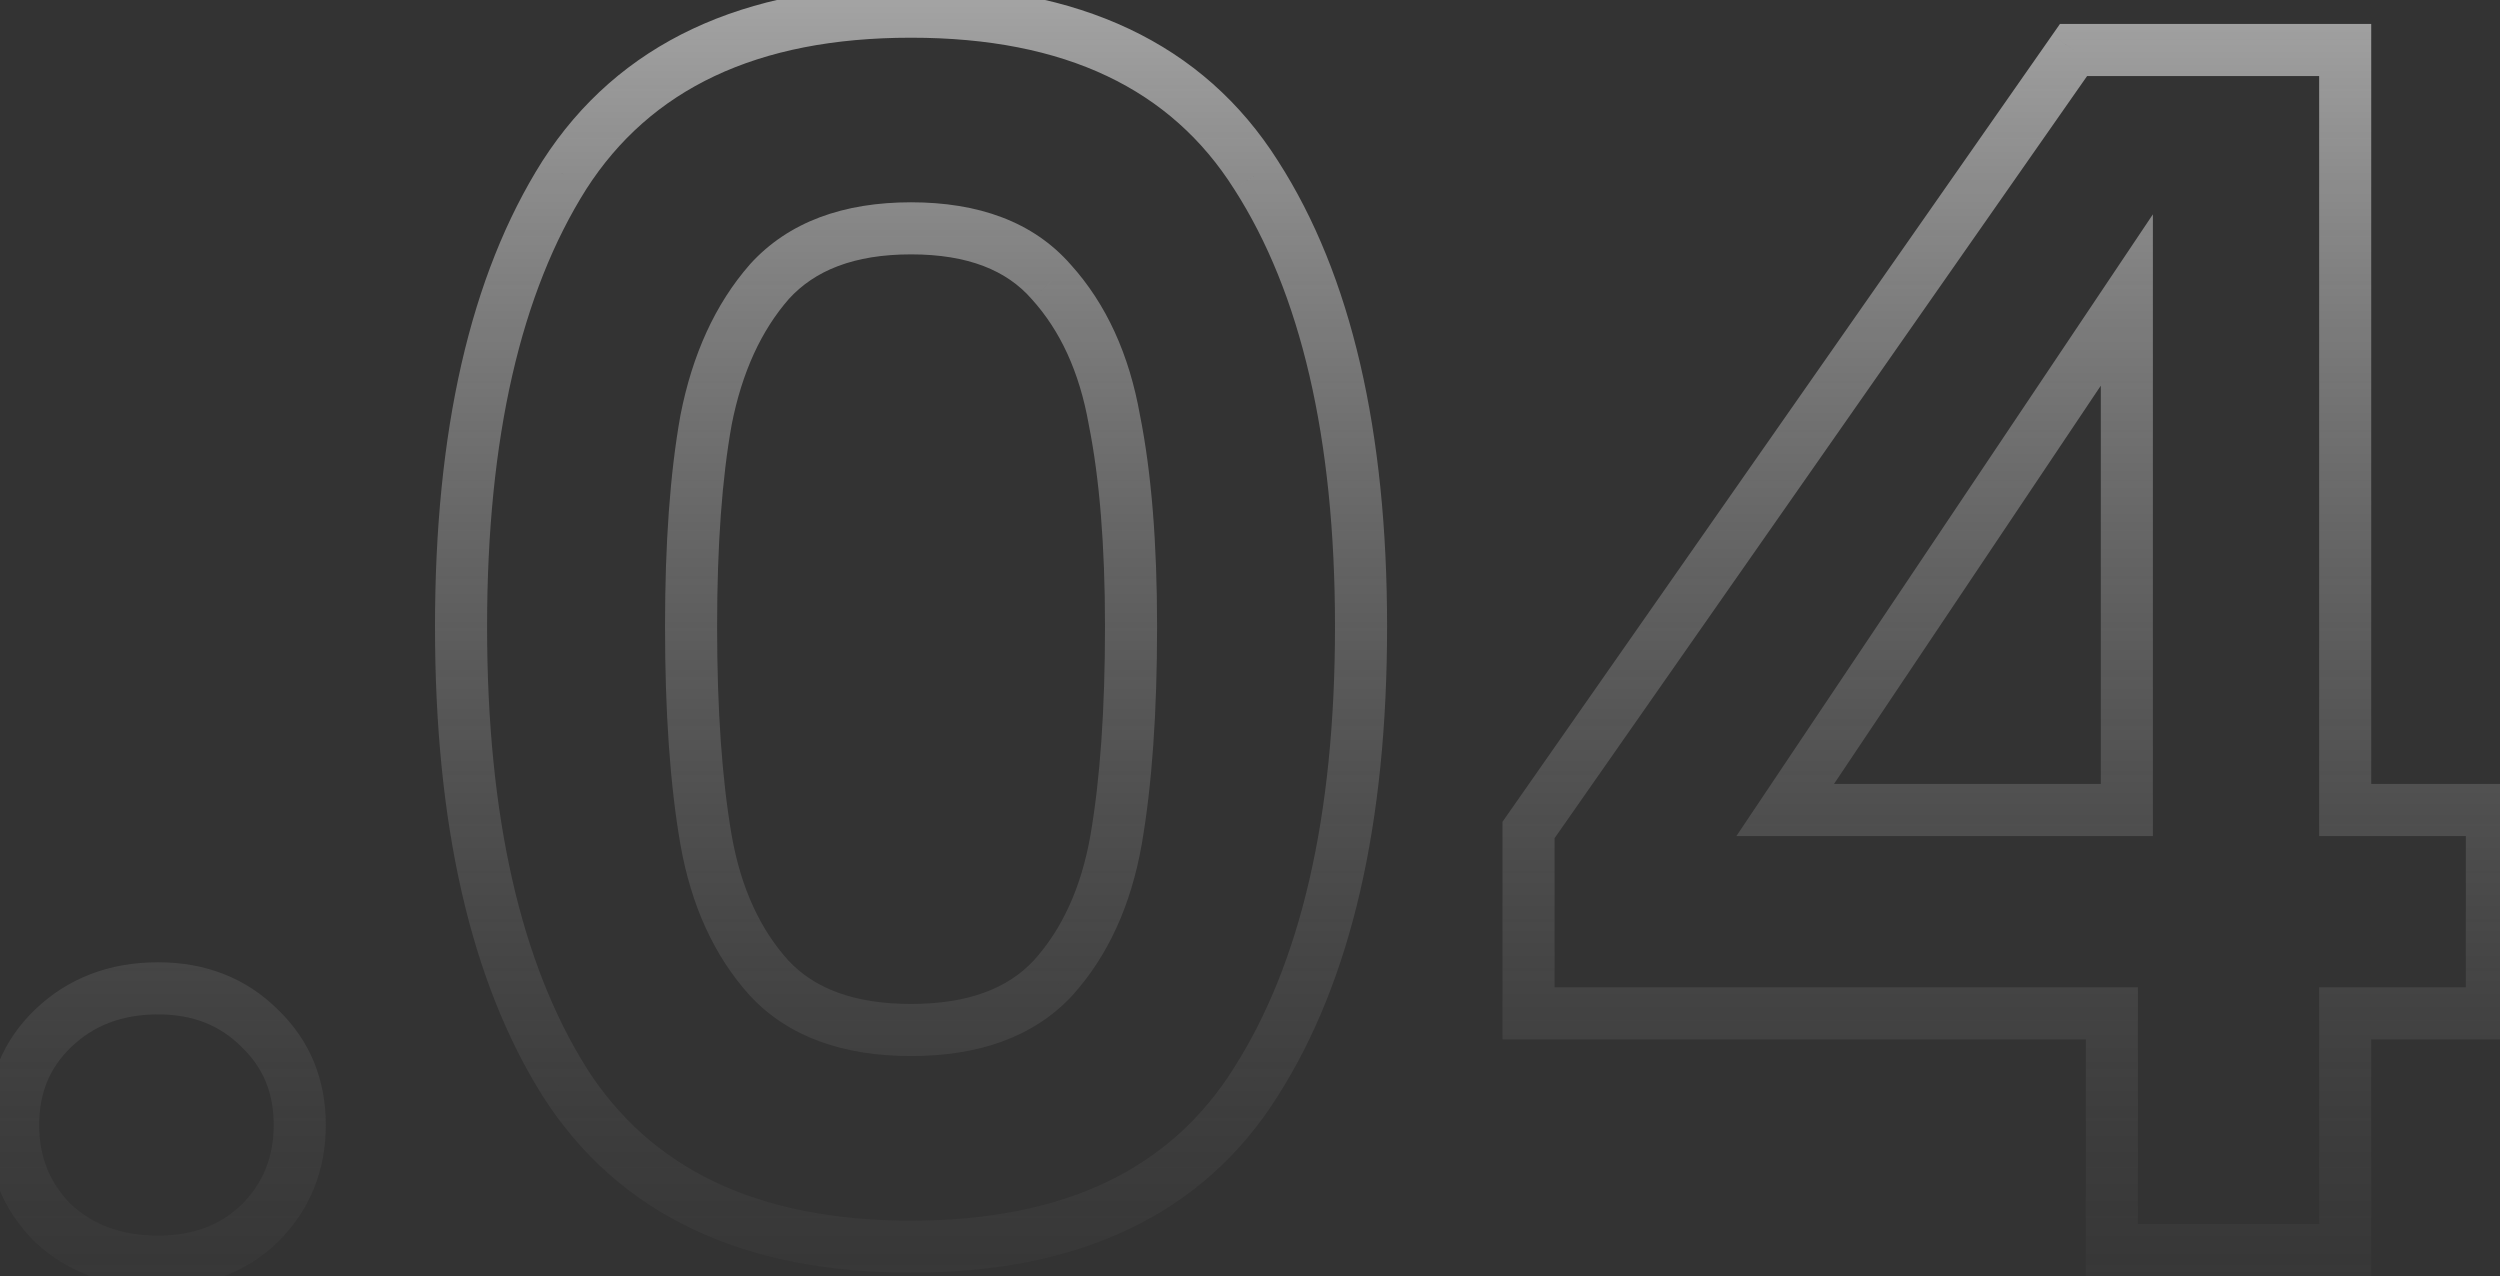 <svg width="96" height="49" viewBox="0 0 96 49" fill="none" xmlns="http://www.w3.org/2000/svg">
<rect x="0" y="0" width="96" height="49" fill="#333333" stroke="none"/>
<mask id="path-1-outside-1_463_1151" maskUnits="userSpaceOnUse" x="-1" y="-1" width="98" height="51" fill="black">
<rect fill="white" x="-1" y="-1" width="98" height="51"/>
<path d="M6.072 48.448C4.45 48.448 3.106 47.957 2.039 46.976C1.016 45.952 0.503 44.693 0.503 43.2C0.503 41.707 1.016 40.469 2.039 39.488C3.106 38.464 4.45 37.952 6.072 37.952C7.65 37.952 8.951 38.464 9.976 39.488C10.999 40.469 11.511 41.707 11.511 43.2C11.511 44.693 10.999 45.952 9.976 46.976C8.951 47.957 7.65 48.448 6.072 48.448ZM17.704 24.064C17.704 16.683 19.027 10.901 21.672 6.72C24.36 2.539 28.798 0.448 34.984 0.448C41.171 0.448 45.587 2.539 48.233 6.72C50.92 10.901 52.264 16.683 52.264 24.064C52.264 31.488 50.92 37.312 48.233 41.536C45.587 45.76 41.171 47.872 34.984 47.872C28.798 47.872 24.36 45.76 21.672 41.536C19.027 37.312 17.704 31.488 17.704 24.064ZM43.432 24.064C43.432 20.907 43.219 18.261 42.792 16.128C42.408 13.952 41.598 12.181 40.361 10.816C39.166 9.451 37.374 8.768 34.984 8.768C32.595 8.768 30.782 9.451 29.544 10.816C28.35 12.181 27.539 13.952 27.113 16.128C26.729 18.261 26.537 20.907 26.537 24.064C26.537 27.307 26.729 30.037 27.113 32.256C27.497 34.432 28.307 36.203 29.544 37.568C30.782 38.891 32.595 39.552 34.984 39.552C37.374 39.552 39.187 38.891 40.425 37.568C41.662 36.203 42.472 34.432 42.856 32.256C43.24 30.037 43.432 27.307 43.432 24.064ZM58.696 38.912V31.872L79.624 1.92H90.055V31.104H95.688V38.912H90.055V48H81.096V38.912H58.696ZM81.671 11.52L68.552 31.104H81.671V11.52Z"/>
</mask>
<path d="M2.039 46.976L1.332 47.683L1.347 47.698L1.362 47.712L2.039 46.976ZM2.039 39.488L2.731 40.21L2.732 40.209L2.039 39.488ZM9.976 39.488L9.268 40.195L9.276 40.203L9.284 40.21L9.976 39.488ZM9.976 46.976L10.667 47.698L10.675 47.691L10.683 47.683L9.976 46.976ZM6.072 47.448C4.669 47.448 3.576 47.031 2.717 46.24L1.362 47.712C2.636 48.884 4.231 49.448 6.072 49.448V47.448ZM2.747 46.269C1.917 45.439 1.504 44.437 1.504 43.2H-0.496C-0.496 44.949 0.114 46.465 1.332 47.683L2.747 46.269ZM1.504 43.2C1.504 41.963 1.916 40.992 2.731 40.21L1.348 38.766C0.115 39.947 -0.496 41.45 -0.496 43.2H1.504ZM2.732 40.209C3.594 39.382 4.681 38.952 6.072 38.952V36.952C4.219 36.952 2.619 37.546 1.347 38.767L2.732 40.209ZM6.072 38.952C7.411 38.952 8.45 39.377 9.268 40.195L10.683 38.781C9.453 37.551 7.889 36.952 6.072 36.952V38.952ZM9.284 40.21C10.099 40.992 10.511 41.963 10.511 43.2H12.511C12.511 41.45 11.9 39.947 10.667 38.766L9.284 40.21ZM10.511 43.2C10.511 44.437 10.098 45.439 9.268 46.269L10.683 47.683C11.901 46.465 12.511 44.949 12.511 43.2H10.511ZM9.284 46.254C8.467 47.036 7.424 47.448 6.072 47.448V49.448C7.876 49.448 9.436 48.879 10.667 47.698L9.284 46.254ZM21.672 6.72L20.831 6.179L20.827 6.185L21.672 6.72ZM48.233 6.72L47.387 7.255L47.391 7.261L48.233 6.72ZM48.233 41.536L47.389 40.999L47.385 41.005L48.233 41.536ZM21.672 41.536L20.825 42.067L20.829 42.073L21.672 41.536ZM42.792 16.128L41.808 16.302L41.81 16.313L41.812 16.324L42.792 16.128ZM40.361 10.816L39.608 11.475L39.614 11.481L39.62 11.488L40.361 10.816ZM29.544 10.816L28.803 10.145L28.798 10.151L28.792 10.158L29.544 10.816ZM27.113 16.128L26.131 15.936L26.13 15.943L26.128 15.951L27.113 16.128ZM27.113 32.256L26.127 32.426L26.128 32.43L27.113 32.256ZM29.544 37.568L28.803 38.239L28.809 38.245L28.814 38.251L29.544 37.568ZM40.425 37.568L41.155 38.251L41.16 38.245L41.166 38.239L40.425 37.568ZM42.856 32.256L43.841 32.43L43.842 32.426L42.856 32.256ZM18.704 24.064C18.704 16.785 20.012 11.216 22.518 7.255L20.827 6.185C18.043 10.587 16.704 16.581 16.704 24.064H18.704ZM22.514 7.261C24.971 3.437 29.043 1.448 34.984 1.448V-0.552C28.553 -0.552 23.75 1.64 20.831 6.179L22.514 7.261ZM34.984 1.448C40.927 1.448 44.972 3.437 47.387 7.255L49.078 6.185C46.202 1.64 41.416 -0.552 34.984 -0.552V1.448ZM47.391 7.261C49.937 11.22 51.264 16.787 51.264 24.064H53.264C53.264 16.578 51.904 10.582 49.074 6.179L47.391 7.261ZM51.264 24.064C51.264 31.384 49.937 36.995 47.389 40.999L49.076 42.073C51.904 37.629 53.264 31.592 53.264 24.064H51.264ZM47.385 41.005C44.968 44.865 40.922 46.872 34.984 46.872V48.872C41.42 48.872 46.206 46.655 49.08 42.067L47.385 41.005ZM34.984 46.872C29.047 46.872 24.976 44.864 22.516 40.999L20.829 42.073C23.745 46.656 28.548 48.872 34.984 48.872V46.872ZM22.52 41.005C20.012 37 18.704 31.386 18.704 24.064H16.704C16.704 31.59 18.043 37.624 20.825 42.067L22.52 41.005ZM44.432 24.064C44.432 20.867 44.217 18.151 43.773 15.932L41.812 16.324C42.221 18.371 42.432 20.946 42.432 24.064H44.432ZM43.777 15.954C43.367 13.63 42.489 11.675 41.102 10.145L39.62 11.488C40.707 12.688 41.45 14.274 41.808 16.302L43.777 15.954ZM41.113 10.158C39.673 8.512 37.565 7.768 34.984 7.768V9.768C37.182 9.768 38.659 10.39 39.608 11.475L41.113 10.158ZM34.984 7.768C32.402 7.768 30.283 8.512 28.803 10.145L30.285 11.488C31.281 10.389 32.789 9.768 34.984 9.768V7.768ZM28.792 10.158C27.458 11.682 26.584 13.625 26.131 15.936L28.094 16.32C28.494 14.279 29.242 12.681 30.297 11.475L28.792 10.158ZM26.128 15.951C25.73 18.163 25.537 20.872 25.537 24.064H27.537C27.537 20.942 27.727 18.36 28.097 16.305L26.128 15.951ZM25.537 24.064C25.537 27.341 25.73 30.133 26.127 32.426L28.098 32.086C27.727 29.942 27.537 27.272 27.537 24.064H25.537ZM26.128 32.43C26.538 34.754 27.416 36.709 28.803 38.239L30.285 36.897C29.198 35.696 28.455 34.11 28.097 32.082L26.128 32.43ZM28.814 38.251C30.296 39.835 32.411 40.552 34.984 40.552V38.552C32.779 38.552 31.268 37.947 30.275 36.885L28.814 38.251ZM34.984 40.552C37.558 40.552 39.673 39.835 41.155 38.251L39.694 36.885C38.701 37.947 37.19 38.552 34.984 38.552V40.552ZM41.166 38.239C42.553 36.709 43.431 34.754 43.841 32.43L41.872 32.082C41.514 34.11 40.771 35.696 39.684 36.897L41.166 38.239ZM43.842 32.426C44.239 30.133 44.432 27.341 44.432 24.064H42.432C42.432 27.272 42.242 29.942 41.871 32.086L43.842 32.426ZM58.696 38.912H57.696V39.912H58.696V38.912ZM58.696 31.872L57.876 31.299L57.696 31.557V31.872H58.696ZM79.624 1.92V0.92H79.102L78.804 1.347L79.624 1.92ZM90.055 1.92H91.055V0.92H90.055V1.92ZM90.055 31.104H89.055V32.104H90.055V31.104ZM95.688 31.104H96.688V30.104H95.688V31.104ZM95.688 38.912V39.912H96.688V38.912H95.688ZM90.055 38.912V37.912H89.055V38.912H90.055ZM90.055 48V49H91.055V48H90.055ZM81.096 48H80.096V49H81.096V48ZM81.096 38.912H82.096V37.912H81.096V38.912ZM81.671 11.52H82.671V8.231L80.841 10.963L81.671 11.52ZM68.552 31.104L67.721 30.547L66.678 32.104H68.552V31.104ZM81.671 31.104V32.104H82.671V31.104H81.671ZM59.696 38.912V31.872H57.696V38.912H59.696ZM59.515 32.445L80.443 2.493L78.804 1.347L57.876 31.299L59.515 32.445ZM79.624 2.92H90.055V0.92H79.624V2.92ZM89.055 1.92V31.104H91.055V1.92H89.055ZM90.055 32.104H95.688V30.104H90.055V32.104ZM94.688 31.104V38.912H96.688V31.104H94.688ZM95.688 37.912H90.055V39.912H95.688V37.912ZM89.055 38.912V48H91.055V38.912H89.055ZM90.055 47H81.096V49H90.055V47ZM82.096 48V38.912H80.096V48H82.096ZM81.096 37.912H58.696V39.912H81.096V37.912ZM80.841 10.963L67.721 30.547L69.382 31.661L82.502 12.077L80.841 10.963ZM68.552 32.104H81.671V30.104H68.552V32.104ZM82.671 31.104V11.52H80.671V31.104H82.671Z" fill="url(#paint0_linear_463_1151)" mask="url(#path-1-outside-1_463_1151)"/>
<defs>
<linearGradient id="paint0_linear_463_1151" x1="47.5" y1="-22" x2="47.5" y2="74" gradientUnits="userSpaceOnUse">
<stop stop-color="white"/>
<stop offset="1" stop-opacity="0"/>
</linearGradient>
</defs>
</svg>

